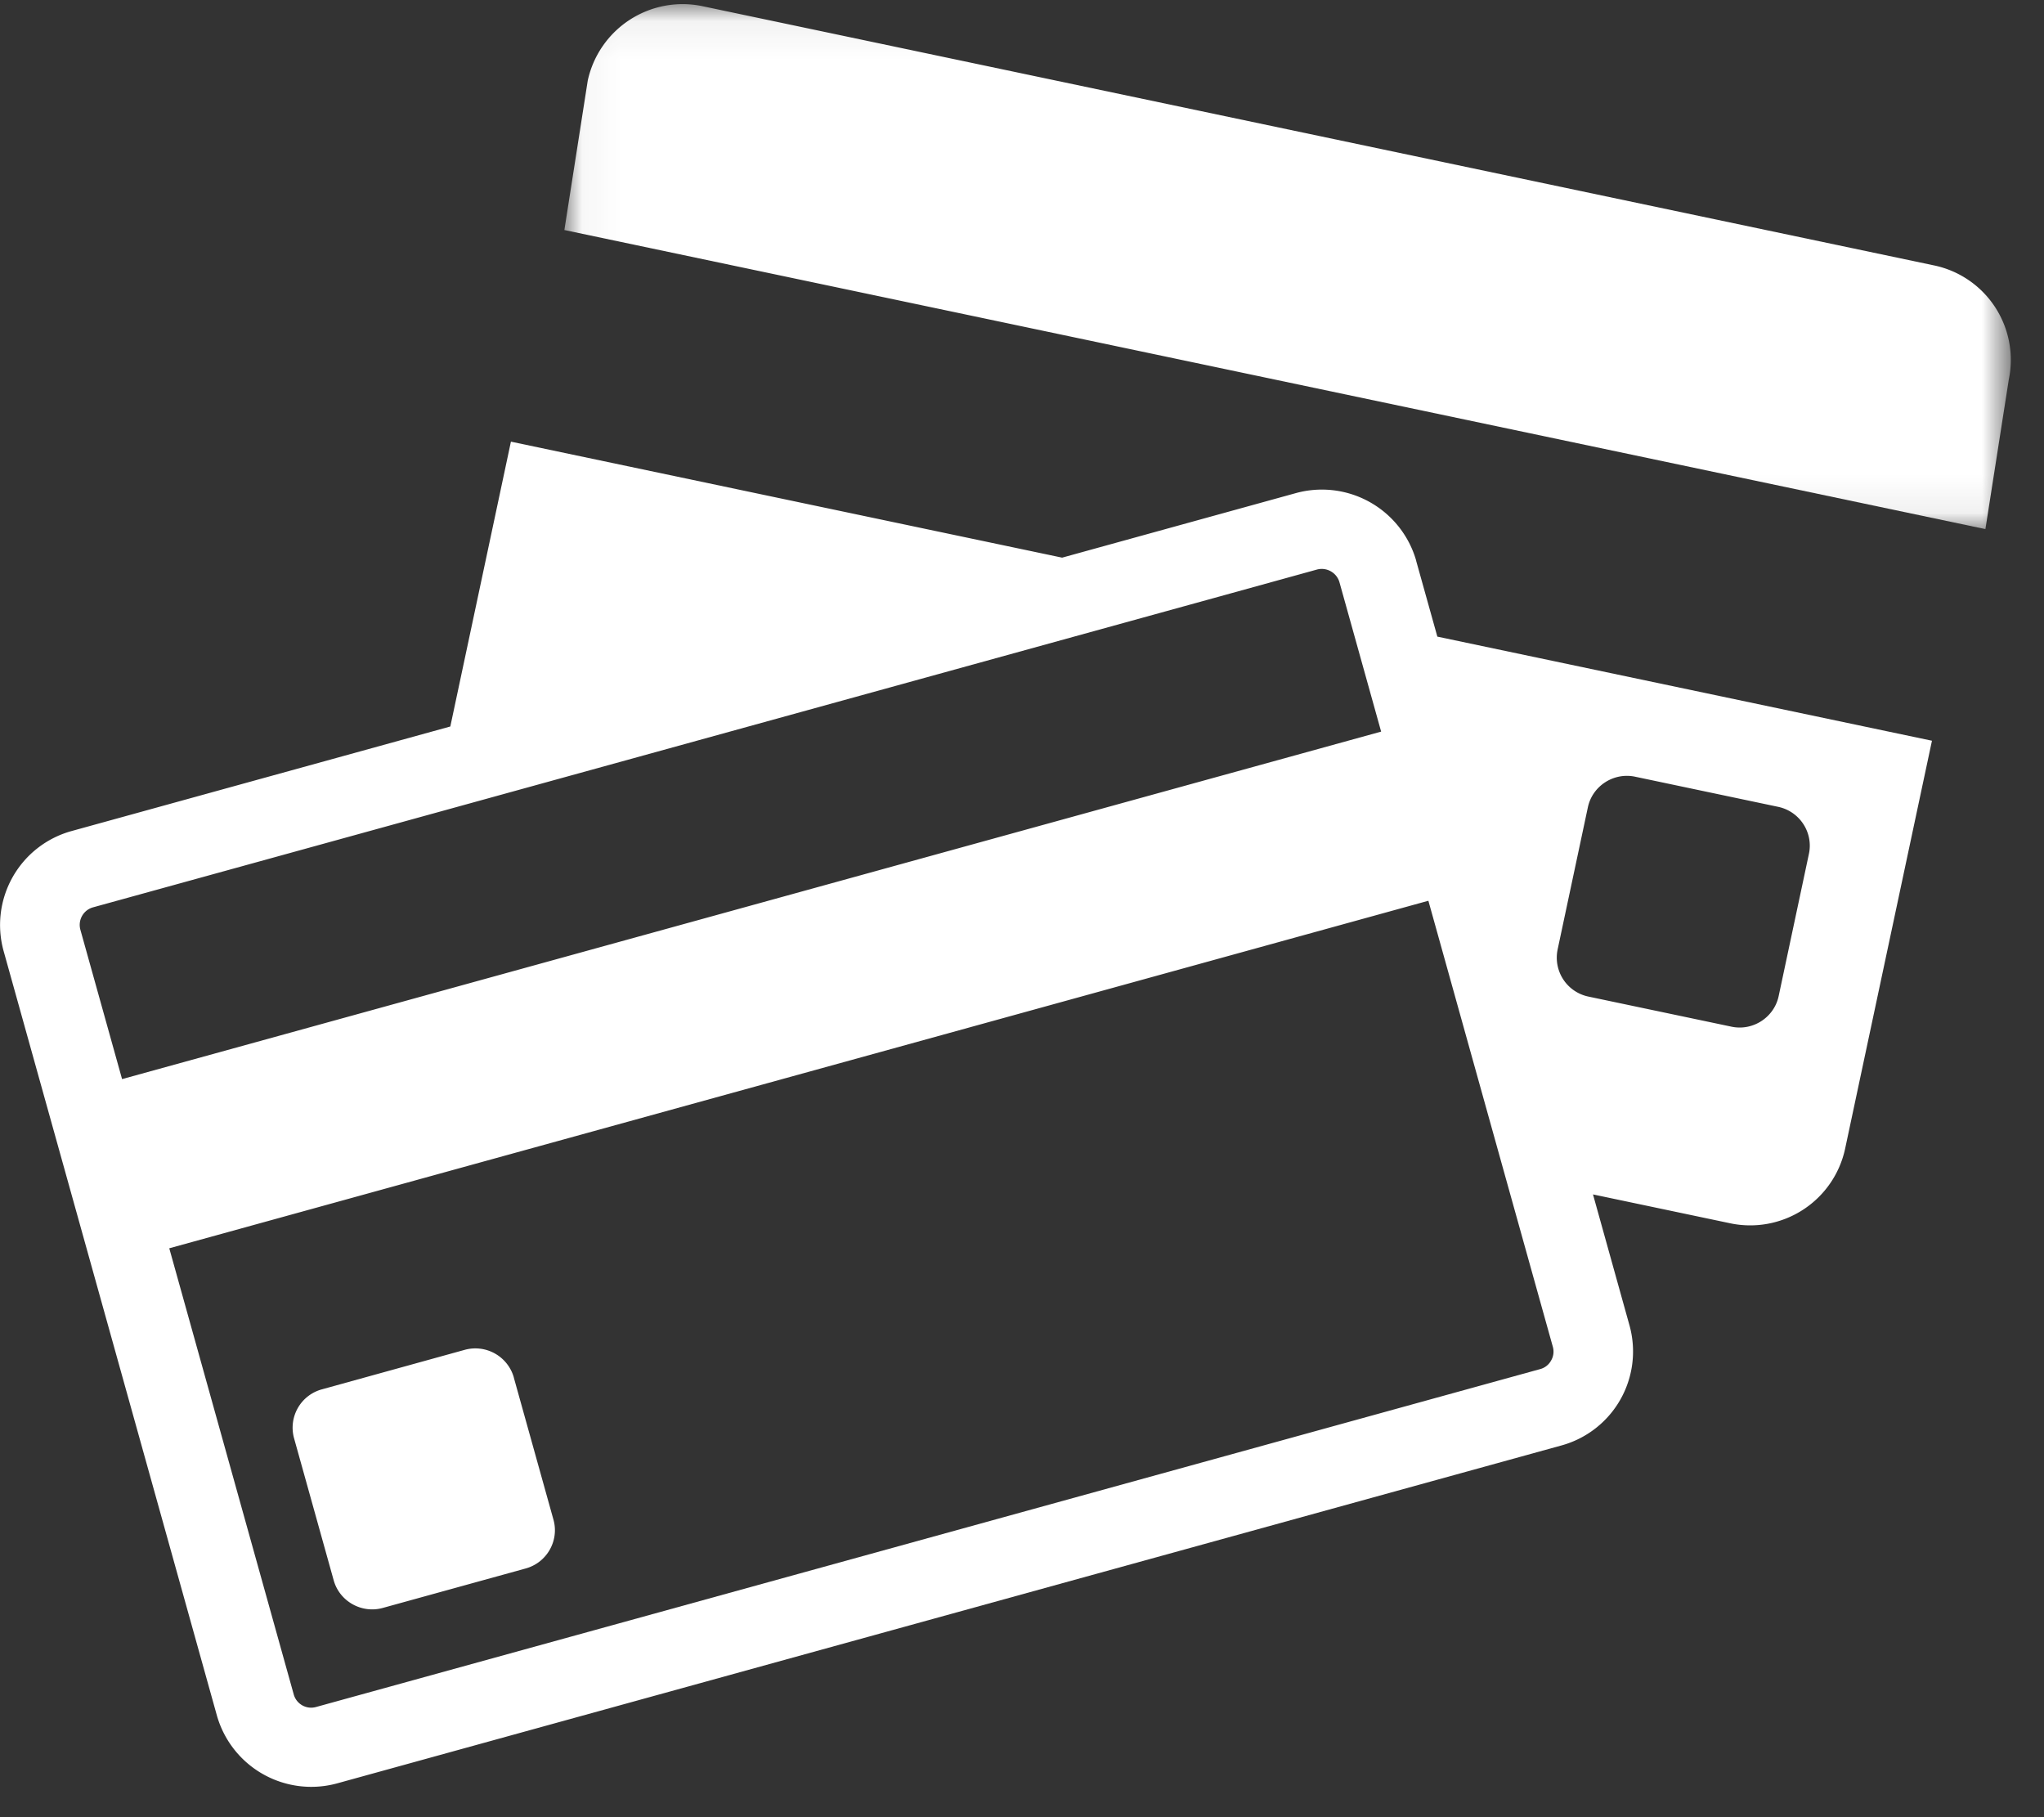 <svg xmlns="http://www.w3.org/2000/svg" xmlns:xlink="http://www.w3.org/1999/xlink" width="54" height="48" viewBox="0 0 54 48">
    <rect x="0" y="0" width="54" height="48" fill="#333333" stroke="none"/>
    <defs>
        <path id="a" d="M38.26.062V13.93H.044V.062H38.26z"/>
    </defs>
    <g fill="none" fill-rule="evenodd">
        <g transform="translate(14.866 .046)">
            <mask id="b" fill="#fff">
                <use xlink:href="#a"/>
            </mask>
            <path fill="#fff" d="M36.231 6.965L3.695.118A2.565 2.565 0 0 0 .662 2.08L.044 6.03l37.542 7.9.618-3.95a2.551 2.551 0 0 0-1.973-3.015" mask="url(#b)"/>
        </g>
        <path fill="#fff" d="M41.025 35.578a.465.465 0 0 1-.047.36.464.464 0 0 1-.285.225L8.348 45.09a.477.477 0 0 1-.587-.33L4.472 32.973l33.264-9.18 2.028 7.27 1.261 4.515zm.125-10.495l.8-3.76c.12-.562.681-.926 1.247-.807l3.78.796c.568.12.932.677.813 1.24l-.8 3.76c-.12.563-.682.927-1.247.807l-3.78-.795a1.05 1.05 0 0 1-.813-1.24zm-39.028-.53a.481.481 0 0 1 .332-.585l8.951-2.469 21.12-5.828 2.273-.628a.488.488 0 0 1 .587.33l.267.956.836 2.996-33.263 9.179-1.103-3.951zm35.293-9.74a2.592 2.592 0 0 0-3.179-1.788L28.06 14.73l-14.562-3.064-1.601 7.524L1.89 21.952a2.574 2.574 0 0 0-1.797 3.16l5.638 20.206a2.592 2.592 0 0 0 3.179 1.788l32.345-8.926a2.574 2.574 0 0 0 1.797-3.16l-.967-3.47 3.627.763a2.565 2.565 0 0 0 3.032-1.962l2.296-10.785-13.067-2.75-.56-2.003z"/>
        <path fill="#fff" d="M13.575 36.385a1.057 1.057 0 0 0-1.296-.73L8.5 36.7a1.049 1.049 0 0 0-.732 1.288l1.048 3.756c.155.555.738.883 1.296.729l3.777-1.043c.559-.154.888-.733.733-1.288l-1.048-3.756z"/>
    </g>
</svg>
